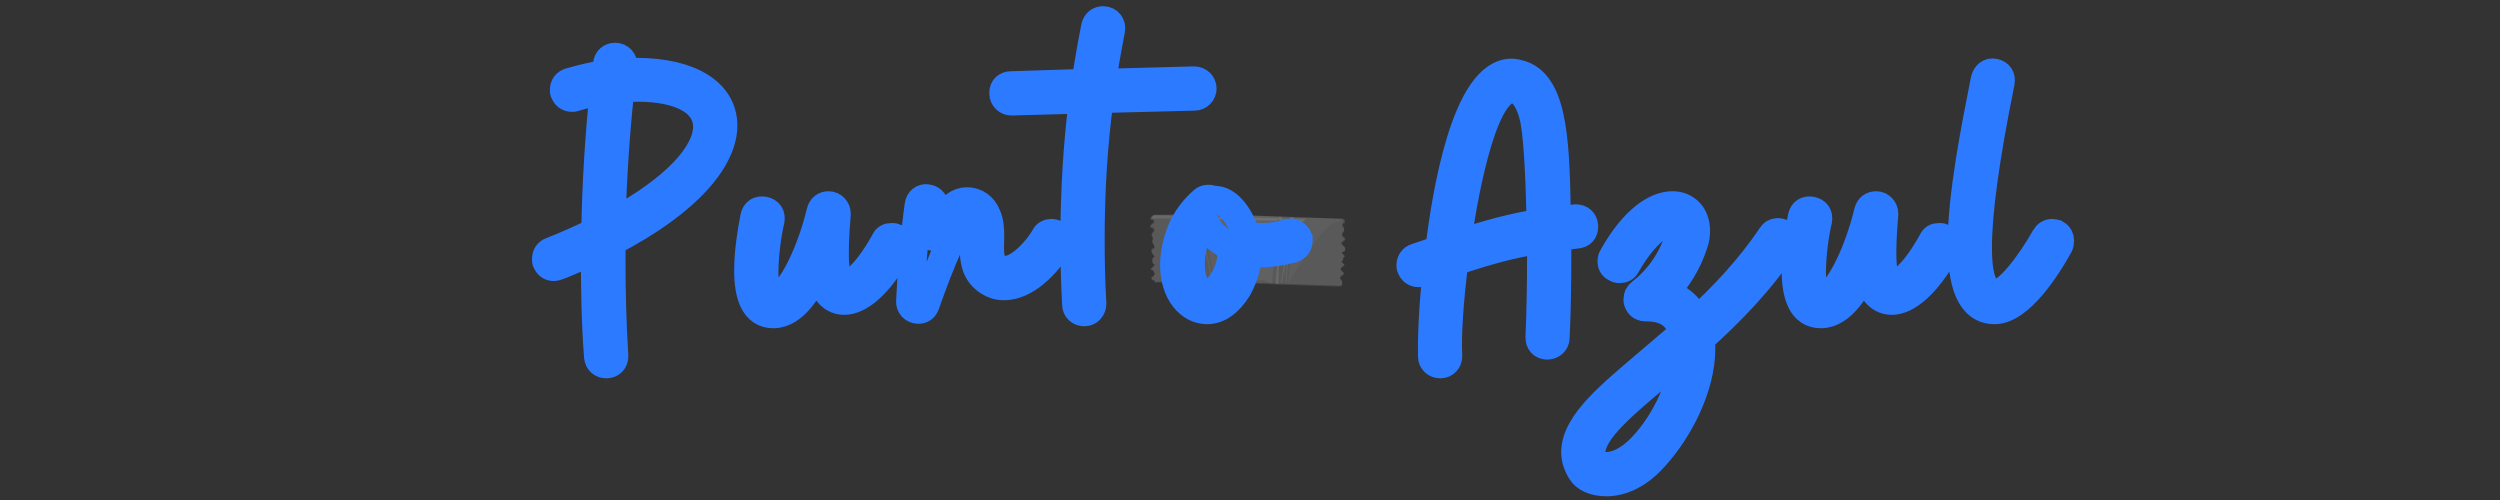 <svg xmlns="http://www.w3.org/2000/svg" xmlns:xlink="http://www.w3.org/1999/xlink" width="750" zoomAndPan="magnify" viewBox="0 0 750 150" height="150" preserveAspectRatio="xMidYMid meet" version="1.0"><rect x="0" y="0" width="750" height="150" fill="#333333" stroke="none"/><defs><filter x="0%" y="0%" width="100%" xlink:type="simple" xlink:actuate="onLoad" height="100%" id="id1" xlink:show="other"><feColorMatrix values="0 0 0 0 1 0 0 0 0 1 0 0 0 0 1 0 0 0 1 0" color-interpolation-filters="sRGB"/></filter><clipPath id="id2"><path d="M 345 64.273 L 404 64.273 L 404 86.023 L 345 86.023 Z M 345 64.273 " clip-rule="nonzero"/></clipPath><mask id="id3"><g filter="url(#id1)"><rect x="-75" width="900" fill="rgb(0%, 0%, 0%)" y="-15" height="180" fill-opacity="0.098"/></g></mask><clipPath id="id4"><path d="M 38 0.273 L 43 0.273 L 43 22 L 38 22 Z M 38 0.273 " clip-rule="nonzero"/></clipPath><clipPath id="id5"><path d="M 40 1 L 58.68 1 L 58.68 22.023 L 40 22.023 Z M 40 1 " clip-rule="nonzero"/></clipPath><clipPath id="id6"><path d="M 0 0.273 L 39 0.273 L 39 22 L 0 22 Z M 0 0.273 " clip-rule="nonzero"/></clipPath><clipPath id="id7"><rect x="0" width="59" y="0" height="23"/></clipPath><clipPath id="id8"><path d="M 359 64.273 L 369 64.273 L 369 85 L 359 85 Z M 359 64.273 " clip-rule="nonzero"/></clipPath><clipPath id="id9"><path d="M 382 64.273 L 385 64.273 L 385 86 L 382 86 Z M 382 64.273 " clip-rule="nonzero"/></clipPath><clipPath id="id10"><path d="M 345 64.273 L 404 64.273 L 404 86 L 345 86 Z M 345 64.273 " clip-rule="nonzero"/></clipPath><clipPath id="id11"><path d="M 361 64.273 L 384 64.273 L 384 86 L 361 86 Z M 361 64.273 " clip-rule="nonzero"/></clipPath><clipPath id="id12"><path d="M 345 64.273 L 392 64.273 L 392 67 L 345 67 Z M 345 64.273 " clip-rule="nonzero"/></clipPath></defs><g clip-path="url(#id2)"><g mask="url(#id3)"><g transform="matrix(1, 0, 0, 1, 345, 64)"><g clip-path="url(#id7)"><path fill="rgb(100%, 100%, 100%)" d="M 19.176 20.656 L 22.57 20.781 C 19.727 11.746 16.59 2.984 15.41 1.516 C 15.223 3.418 17.023 12.027 19.176 20.656 Z M 19.176 20.656 " fill-opacity="1" fill-rule="nonzero"/><g clip-path="url(#id4)"><path fill="rgb(100%, 100%, 100%)" d="M 39.391 0.926 C 38.82 8.746 38.422 17.348 38.559 21.359 L 39.309 21.387 C 40.207 17.336 41.449 8.66 42.352 1.031 Z M 39.391 0.926 " fill-opacity="1" fill-rule="nonzero"/></g><g clip-path="url(#id5)"><path fill="rgb(100%, 100%, 100%)" d="M 58.648 7.57 L 57.551 6.387 C 57.551 6.387 57.621 6.113 57.68 5.785 L 58.258 4.984 L 58.219 3.984 L 57.602 3.641 C 57.723 3.129 57.898 2.613 57.898 2.613 L 58.371 2.453 L 58.574 2.016 L 57.781 1.648 L 52.766 1.469 L 43.242 1.125 C 43.012 2.133 42.457 6.742 41.797 11.41 C 41.078 16.496 40.531 19.551 40.113 21.418 L 51.992 21.852 L 56.82 22.023 L 57.629 21.773 L 57.629 20.57 L 57.031 19.578 C 57.039 19.496 57.051 19.383 57.062 19.25 L 58.273 18.117 L 57.094 16.84 C 57.164 16.711 57.254 16.57 57.348 16.434 L 58.367 15.48 L 57.34 14.367 L 57.336 14.367 L 57.824 14.234 L 57.984 13.289 L 58.461 12.84 L 57.426 11.727 L 57.918 11.512 L 58.523 11.086 L 58.551 10.207 L 57.285 8.84 Z M 58.648 7.57 " fill-opacity="1" fill-rule="nonzero"/></g><g clip-path="url(#id6)"><path fill="rgb(100%, 100%, 100%)" d="M 38.688 0.973 L 22.754 0.281 L 21.859 0.273 L 5.93 0.395 L 5.457 0.398 L 1.414 0.43 L 0.734 0.723 L 0.246 1.258 L 1.051 1.617 L 1.336 2.316 L 0.422 3.188 L 0.098 4.008 L 1.07 4.254 L 1.355 4.953 L 0.766 5.555 L 0.414 6.34 L 0.84 7.062 L 0.844 7.781 L 0.621 8.359 L 1.062 9.141 L 1.395 10.227 L 0.445 10.715 L 0.496 11.523 L 0.938 12.398 L 1.414 12.863 L 0.66 13.633 L 0.723 14.16 L 0.742 14.824 L 1.434 15.504 L 0.129 16.832 L 0.828 17.094 L 1.453 18.141 L 1.176 18.832 L 0.43 19.297 L 0.559 20.027 L 1.23 20.184 L 1.473 20.777 L 5.496 20.746 L 6.305 20.742 L 16.09 20.668 L 13.582 5.684 L 17.324 20.656 L 18.242 20.648 C 17.738 18.621 17.07 15.852 16.445 13.047 C 13.934 1.844 14.477 1.02 14.742 0.625 C 14.871 0.434 15.055 0.324 15.266 0.32 C 15.777 0.32 16.641 0.312 20.664 12.059 C 21.781 15.32 22.836 18.605 23.531 20.812 L 37.734 21.328 C 37.668 19.375 37.711 16.25 37.961 11.195 C 38.172 6.891 38.164 2.902 38.688 0.973 Z M 38.688 0.973 " fill-opacity="1" fill-rule="nonzero"/></g></g></g></g></g><g clip-path="url(#id8)"><path fill="rgb(100%, 100%, 100%)" d="M 360.266 64.324 C 360.059 64.328 359.871 64.434 359.742 64.629 C 359.48 65.023 358.93 65.848 361.445 77.051 C 362.07 79.855 362.742 82.625 363.242 84.652 L 363.898 84.648 L 364.176 84.66 C 362.023 76.031 360.223 67.418 360.406 65.516 C 361.59 66.984 364.727 75.746 367.57 84.781 L 368.535 84.816 C 367.836 82.609 366.781 79.324 365.664 76.062 C 361.641 64.316 360.777 64.32 360.266 64.324 Z M 360.266 64.324 " fill-opacity="0.098" fill-rule="nonzero"/><path fill="rgb(100%, 100%, 100%)" d="M 360.266 64.324 C 360.059 64.328 359.871 64.434 359.742 64.629 C 359.48 65.023 359.949 68.227 362.457 79.43 C 363.086 82.234 362.738 82.625 363.242 84.652 L 363.895 84.648 L 364.176 84.66 C 362.023 76.031 360.223 67.418 360.406 65.516 C 361.586 66.984 364.723 75.746 367.57 84.781 L 367.992 84.797 L 368.531 84.816 C 367.836 82.609 366.406 79.57 365.289 76.309 C 361.266 64.559 360.777 64.32 360.266 64.324 Z M 360.266 64.324 " fill-opacity="0.047" fill-rule="nonzero"/></g><g clip-path="url(#id9)"><path fill="rgb(100%, 100%, 100%)" d="M 384.562 65 L 383.574 64.965 C 383.41 67.273 383.172 70.891 382.961 75.199 C 382.715 80.254 382.672 83.379 382.734 85.328 L 383.559 85.359 C 383.426 81.348 383.945 73.457 384.562 65 Z M 384.562 65 " fill-opacity="0.098" fill-rule="nonzero"/><path fill="rgb(100%, 100%, 100%)" d="M 384.383 64.996 L 383.574 64.965 C 383.465 66.574 383.68 70.855 383.469 75.164 C 383.223 80.219 382.656 83.098 382.719 85.047 L 383.562 85.359 C 383.426 81.348 383.82 72.746 384.383 64.996 Z M 384.383 64.996 " fill-opacity="0.098" fill-rule="nonzero"/></g><path fill="rgb(100%, 100%, 100%)" d="M 388.242 65.121 L 387.293 65.094 C 386.344 73.355 385.207 81.336 384.312 85.387 L 385.113 85.414 C 385.531 83.551 386.078 80.492 386.797 75.41 C 387.461 70.738 388.043 66.824 388.242 65.121 Z M 388.242 65.121 " fill-opacity="0.098" fill-rule="nonzero"/><path fill="rgb(100%, 100%, 100%)" d="M 388.133 65.125 L 387.324 65.094 C 386.742 70.121 384.492 84.574 384.145 85.191 C 383.965 85.516 384.609 84.027 384.309 85.387 L 386.285 76.543 L 385.672 85.379 C 386.09 83.508 386.078 80.496 386.797 75.41 C 387.461 70.738 388.012 66.129 388.133 65.125 Z M 388.133 65.125 " fill-opacity="0.098" fill-rule="nonzero"/><path fill="rgb(100%, 100%, 100%)" d="M 361.09 84.668 L 362.328 84.66 L 358.582 69.688 Z M 361.09 84.668 " fill-opacity="0.098" fill-rule="nonzero"/><path fill="rgb(100%, 100%, 100%)" d="M 361.09 84.668 L 362.328 84.66 L 361.008 81.312 L 358.582 69.688 Z M 361.09 84.668 " fill-opacity="0.047" fill-rule="nonzero"/><g clip-path="url(#id10)"><path fill="rgb(100%, 100%, 100%)" d="M 403.648 71.926 L 402.555 70.801 C 402.555 70.801 402.625 70.539 402.684 70.227 L 403.262 69.461 L 403.223 68.508 L 402.602 68.176 C 402.727 67.691 402.902 67.199 402.902 67.199 L 403.375 67.047 L 403.574 66.633 L 402.586 65.617 L 397.734 65.449 L 367.082 64.406 L 367.082 64.285 L 351.156 64.406 L 350.344 64.41 L 346.301 64.441 L 345.457 64.859 L 345.016 65.691 L 346.055 66.273 L 346.34 66.938 L 345.227 67.574 L 345.035 68.207 L 346.074 68.785 L 346.355 69.453 L 345.77 70.023 L 345.418 70.777 L 345.84 71.465 L 345.848 72.148 L 345.621 72.699 L 346.066 73.445 L 346.398 74.484 L 345.449 74.949 L 345.496 75.719 L 345.941 76.551 L 346.414 76.996 L 345.664 77.727 L 345.723 78.227 L 345.746 78.859 L 346.434 79.508 L 345.129 80.777 L 345.828 81.023 L 346.453 82.02 L 346.18 82.684 L 345.43 83.125 L 345.559 83.82 L 346.227 83.973 L 346.473 84.539 L 350.496 84.508 L 351.305 84.5 L 363.898 84.406 L 396.988 85.535 L 401.82 85.699 L 402.629 85.461 L 402.629 84.312 L 402.031 83.367 C 402.039 83.293 402.051 83.184 402.062 83.051 L 403.277 81.973 L 402.094 80.758 C 402.164 80.633 402.258 80.5 402.352 80.367 L 403.371 79.457 L 402.34 78.402 L 402.824 78.277 L 402.984 77.375 L 403.461 76.945 L 402.426 75.883 L 402.922 75.68 L 403.523 75.277 L 403.555 74.438 L 402.289 73.133 Z M 403.648 71.926 " fill-opacity="0.098" fill-rule="nonzero"/></g><path fill="rgb(100%, 100%, 100%)" d="M 364.809 84.844 C 364.809 84.844 360.777 68.914 361.395 68.965 C 362.008 69.02 367.266 84.785 367.266 84.785 Z M 364.809 84.844 " fill-opacity="0.028" fill-rule="nonzero"/><g clip-path="url(#id11)"><path fill="rgb(100%, 100%, 100%)" d="M 361.637 64.324 C 361.637 64.324 368.559 84.016 369.699 84.602 C 370.84 85.191 378.715 83.941 378.715 83.941 L 381.574 85.008 L 383.395 64.934 Z M 361.637 64.324 " fill-opacity="0.047" fill-rule="nonzero"/></g><path fill="rgb(100%, 100%, 100%)" d="M 397.48 65.445 L 389 65.301 L 386.352 85.172 C 386.352 85.172 396.066 68.359 400.527 66.738 C 404.984 65.117 402.59 65.617 402.59 65.617 Z M 397.48 65.445 " fill-opacity="0.028" fill-rule="nonzero"/><g clip-path="url(#id12)"><path fill="rgb(100%, 100%, 100%)" d="M 345.125 65.996 L 346.02 64.602 L 391.766 65.652 L 390.859 66.574 L 386.262 66.625 L 384.258 66.012 L 383.898 65.621 L 383.055 66.227 L 346.906 65.484 L 346.504 65.617 Z M 345.125 65.996 " fill-opacity="0.098" fill-rule="nonzero"/></g><path stroke-linecap="butt" transform="matrix(0.75, 0, 0, 0.75, 67.469, -12.205)" fill="none" stroke-linejoin="miter" d="M 152.672 162.002 C 154.458 162.002 155.771 160.69 155.771 158.903 L 155.771 158.585 C 154.974 145.71 154.656 133.356 154.656 120.523 L 154.656 113.018 C 185.724 96.929 199.39 79.648 199.39 66.497 C 199.39 53.627 186.713 45.007 164.39 45.007 L 161.646 45.007 C 160.812 45.007 159.859 45.007 158.864 45.164 C 159.026 44.372 159.187 43.695 159.187 42.58 C 159.703 40.596 158.073 38.966 156.088 38.966 C 154.297 38.966 153.026 40.117 152.87 41.908 L 152.354 45.799 C 147.625 46.476 142.937 47.627 137.89 49.059 C 136.422 49.575 135.588 50.528 135.588 52.315 C 135.588 52.632 135.588 52.992 135.745 53.148 C 136.26 54.617 137.375 55.414 138.844 55.414 C 139.359 55.414 139.677 55.414 139.838 55.257 C 143.729 54.101 147.625 53.148 151.557 52.476 C 149.609 71.184 148.458 89.898 148.14 108.966 C 142.578 111.705 136.739 114.33 130.541 116.752 C 129.109 117.268 128.437 118.382 128.437 119.851 C 128.437 120.325 128.437 120.846 128.594 121.002 C 129.271 122.471 130.224 123.106 131.692 123.106 C 133.323 123.106 146.192 117.111 147.984 116.273 C 147.984 130.575 148.14 144.757 149.255 159.059 C 149.453 160.846 150.724 162.002 152.51 162.002 Z M 154.656 105.549 C 155.135 87.471 156.286 69.757 158.229 51.679 C 160.656 51.523 162.76 51.361 164.906 51.361 C 183.26 51.361 192.875 57.679 192.875 66.976 C 192.875 77.382 180.677 91.726 154.656 105.549 Z M 219.385 141.976 C 228.047 141.976 234.203 130.773 237.62 122.95 C 238.453 131.252 242.031 136.617 247.708 136.617 C 253.588 136.617 261.375 130.773 269.677 115.955 C 269.838 115.637 269.995 115.122 269.995 114.33 C 269.995 113.018 269.521 112.065 268.37 111.387 C 268.052 111.231 267.573 111.07 266.739 111.07 C 265.307 111.07 264.474 111.549 264 112.7 C 255.854 127.356 249.5 131.091 246.916 129.783 C 244.453 128.632 243.974 123.106 243.974 117.111 C 243.974 110.752 244.609 104.236 244.771 101.773 C 244.771 99.986 243.338 98.356 241.515 98.356 C 239.922 98.356 238.771 99.195 238.297 100.82 C 233.567 120.325 224.786 135.622 219.745 135.622 C 217.281 135.622 215.969 132.205 215.812 125.533 C 215.812 117.903 217.12 109.122 218.271 104.398 C 218.588 102.289 217.755 100.981 215.651 100.502 C 213.547 100.184 212.234 100.981 211.76 103.085 C 210.604 108.966 209.297 117.111 209.297 124.419 C 209.297 133.992 211.599 141.976 219.385 141.976 Z M 277.333 140.19 C 278.802 140.19 279.755 139.554 280.276 138.085 C 286.271 121.164 293.422 103.403 297.198 103.403 C 297.833 103.403 298.312 103.919 298.828 105.033 C 299.302 106.502 299.62 108.45 299.62 110.914 C 299.62 116.908 298.469 124.575 305.5 128.986 C 307.286 130.101 309.234 130.773 311.656 130.773 C 320.281 130.773 328.583 122.315 333.469 114.33 C 333.786 113.851 333.942 113.335 333.942 112.7 C 333.942 111.387 333.469 110.434 332.317 109.919 C 331.838 109.601 331.203 109.44 330.526 109.44 C 329.416 109.44 328.422 109.919 327.948 111.07 C 324.849 116.434 317.698 124.257 311.974 124.257 C 310.864 124.257 309.87 123.94 309.078 123.424 C 305.302 121.002 306.135 116.117 306.135 110.752 C 306.135 107.971 305.979 105.033 304.823 102.45 C 303.354 98.716 300.255 96.768 296.838 96.768 C 290.005 96.768 286.271 105.387 282.062 115.637 C 282.698 109.283 283.172 103.919 283.849 99.351 C 284.328 97.565 282.854 95.778 281.067 95.617 C 279.281 95.143 277.651 96.57 277.495 98.356 C 275.703 110.914 274.552 126.367 274.078 136.773 C 273.916 138.559 275.385 140.19 277.333 140.19 Z M 343.89 141.184 C 345.677 141.184 346.989 139.554 346.989 137.768 C 346.474 128.789 346.312 120.325 346.312 112.065 C 346.312 92.361 347.463 73.966 349.89 55.893 L 387.828 54.934 C 389.614 54.934 391.083 53.466 391.083 51.679 C 391.083 49.893 389.614 48.424 387.666 48.424 L 350.724 49.414 C 351.875 42.226 353.146 35.231 354.458 28.242 C 354.932 26.294 353.505 24.346 351.359 24.346 C 349.729 24.346 348.62 25.143 348.099 26.929 C 346.63 34.278 345.359 41.747 344.208 49.414 L 314.411 50.367 C 312.625 50.367 311.354 51.523 311.354 53.309 L 311.354 53.627 C 311.354 55.414 312.823 56.882 314.609 56.882 L 343.213 56.091 C 340.948 73.966 339.797 92.679 339.797 112.065 C 339.797 120.523 339.995 128.986 340.474 138.085 C 340.474 139.872 341.942 141.184 343.729 141.184 Z M 405.219 131.57 C 407.682 127.158 409.151 122.117 409.151 117.111 C 410.937 117.429 412.729 117.585 414.833 117.585 C 418.567 117.585 422.661 116.908 427.031 115.799 C 428.656 115.283 429.489 114.169 429.489 112.382 L 429.489 111.705 C 428.974 110.434 427.703 109.283 426.234 109.283 C 425.719 109.283 425.875 109.44 425.401 109.44 C 421.666 110.596 418.25 111.07 414.989 111.07 C 412.37 111.07 410.104 110.596 408.161 110.075 C 406.849 104.236 401.484 95.46 395.286 96.252 C 394.812 95.934 394.177 95.778 393.5 95.778 C 392.703 95.778 391.87 95.934 391.396 96.414 C 386.666 100.502 383.094 105.705 381.302 112.065 C 380.151 115.637 379.677 119.054 379.677 122.315 C 379.677 133.356 385.87 140.351 392.864 140.351 C 397.276 140.351 401.484 137.606 405.219 131.57 Z M 399.536 128.153 C 397.073 132.044 394.812 133.992 392.703 133.992 C 388.969 133.992 386.349 128.632 386.349 121.637 C 386.349 116.434 387.979 110.236 392.031 105.033 C 393.5 108.804 397.073 112.539 402.479 114.966 C 402.479 115.637 402.635 116.273 402.635 117.111 C 402.635 121.164 401.328 125.054 399.536 128.153 Z M 486.255 162.002 C 488.047 162.002 489.354 160.528 489.354 158.742 C 488.88 150.44 489.833 136.617 491.781 121.002 C 506.281 116.117 515.219 113.851 526.458 112.065 L 526.458 118.7 C 526.458 129.304 526.302 140.19 525.823 151.117 C 525.823 153.221 526.781 154.33 528.885 154.533 C 530.672 154.533 532.302 153.221 532.302 151.434 C 532.817 140.867 532.974 129.466 532.974 118.221 L 532.974 111.07 L 540.922 110.075 C 542.708 109.919 543.703 108.804 543.703 107.018 L 543.703 106.502 C 543.541 104.716 542.234 103.601 540.442 103.601 L 540.125 103.601 L 532.817 104.554 C 532.302 75.434 531.984 50.846 518.791 46.158 C 517.166 45.643 515.896 45.325 514.739 45.325 C 496.349 45.325 488.364 93.986 485.781 115.955 C 483 117.111 479.901 118.065 476.484 119.216 C 475.057 119.69 474.219 120.846 474.219 122.315 C 474.219 122.789 474.219 123.106 474.38 123.268 C 474.854 124.736 476.01 125.533 477.479 125.533 L 477.953 125.533 C 478.63 125.533 479.745 125.054 484.948 123.106 C 483.161 138.085 482.682 151.117 482.838 158.903 C 482.838 160.69 484.312 162.002 486.099 162.002 Z M 492.771 113.851 C 494.719 100.184 502.229 51.997 514.901 51.997 C 518.635 51.997 521.416 55.731 523.203 62.085 C 524.989 68.445 525.823 85.049 526.302 105.387 C 514.583 107.179 505.802 109.757 492.771 113.851 Z M 542.578 204.945 C 544.047 207.408 547.625 209.195 552.666 209.195 C 558.031 209.195 564.864 206.731 571.38 199.58 C 581.786 188.377 590.567 170.94 590.567 155.804 L 590.567 153.695 C 590.567 153.059 590.567 152.387 590.411 151.752 C 602.13 141.184 614.166 128.986 623.937 114.169 C 624.255 113.492 624.416 112.856 624.416 112.221 C 624.416 111.07 623.937 110.236 622.948 109.601 C 622.469 109.283 621.791 109.122 621.156 109.122 C 620.005 109.122 619.213 109.601 618.573 110.596 C 609.916 123.585 599.187 134.825 588.62 144.601 C 586 138.877 581.786 135.143 575.75 133.518 C 581.114 127.835 585.203 121.32 587.63 113.653 C 588.302 111.867 588.463 110.236 588.463 108.45 C 588.463 102.606 584.729 98.356 579.005 98.356 C 572.495 98.356 563.552 103.919 555.094 119.054 C 554.776 119.533 554.614 120.169 554.614 120.684 C 554.614 121.955 555.094 122.95 556.245 123.424 C 556.719 123.742 557.198 123.94 557.875 123.94 C 559.146 123.94 560.135 123.424 560.614 122.315 C 567.604 110.075 574.797 104.872 578.849 104.872 C 580.953 104.872 581.948 106.023 581.948 108.45 C 581.948 109.283 581.786 110.434 581.469 111.705 C 578.687 120.325 573.328 127.992 566.333 133.356 C 565.5 133.992 565.026 134.825 565.026 135.981 C 565.026 136.455 565.026 136.773 565.182 136.934 C 565.661 138.721 566.969 139.236 568.76 139.236 C 576.067 139.236 581.312 142.294 583.26 149.486 L 569.75 161.007 C 555.094 173.559 540.114 185.278 540.114 197.158 C 540.114 199.742 540.948 202.361 542.578 204.945 Z M 547.942 201.367 C 547.109 199.898 546.63 198.627 546.63 197.158 C 546.63 188.539 560.297 177.455 573.802 166.054 L 584.052 157.429 C 583.26 168.992 577.062 184.289 566.651 195.21 C 560.974 201.049 556.083 202.679 552.312 202.679 C 550.208 202.679 548.734 202.205 547.942 201.367 Z M 638.39 141.976 C 647.052 141.976 653.208 130.773 656.625 122.95 C 657.458 131.252 661.036 136.617 666.719 136.617 C 672.594 136.617 680.38 130.773 688.687 115.955 C 688.844 115.637 689.005 115.122 689.005 114.33 C 689.005 113.018 688.526 112.065 687.375 111.387 C 687.057 111.231 686.578 111.07 685.745 111.07 C 684.312 111.07 683.479 111.549 683.005 112.7 C 674.859 127.356 668.505 131.091 665.922 129.783 C 663.458 128.632 662.984 123.106 662.984 117.111 C 662.984 110.752 663.62 104.236 663.776 101.773 C 663.776 99.986 662.344 98.356 660.521 98.356 C 658.932 98.356 657.776 99.195 657.302 100.82 C 652.573 120.325 643.791 135.622 638.75 135.622 C 636.286 135.622 634.974 132.205 634.817 125.533 C 634.817 117.903 636.125 109.122 637.281 104.398 C 637.599 102.289 636.76 100.981 634.656 100.502 C 632.552 100.184 631.239 100.981 630.765 103.085 C 629.609 108.966 628.302 117.111 628.302 124.419 C 628.302 133.992 630.604 141.976 638.39 141.976 Z M 707.901 140.351 C 717.989 140.351 729.036 122.95 733.76 114.33 C 733.922 114.012 734.078 113.492 734.078 112.7 C 734.078 111.387 733.604 110.434 732.453 109.757 C 731.817 109.601 731.338 109.44 730.979 109.44 C 729.708 109.44 728.719 110.075 728.083 111.231 C 722.041 121.955 712.948 133.835 708.057 133.835 C 707.583 133.835 707.224 133.674 706.75 133.518 C 704.64 132.205 701.224 130.257 701.224 115.283 C 701.224 101.773 703.969 80.481 710.323 49.216 C 710.64 47.111 709.849 45.799 707.739 45.325 C 705.953 44.846 704.484 46.158 703.969 47.945 C 700.073 67.611 694.713 94.304 694.713 113.851 C 694.713 129.304 697.969 140.351 707.901 140.351 Z M 707.901 140.351 " stroke="rgb(17.249%, 47.839%, 100%)" stroke-width="11.188" stroke-opacity="1" stroke-miterlimit="4"/></svg>